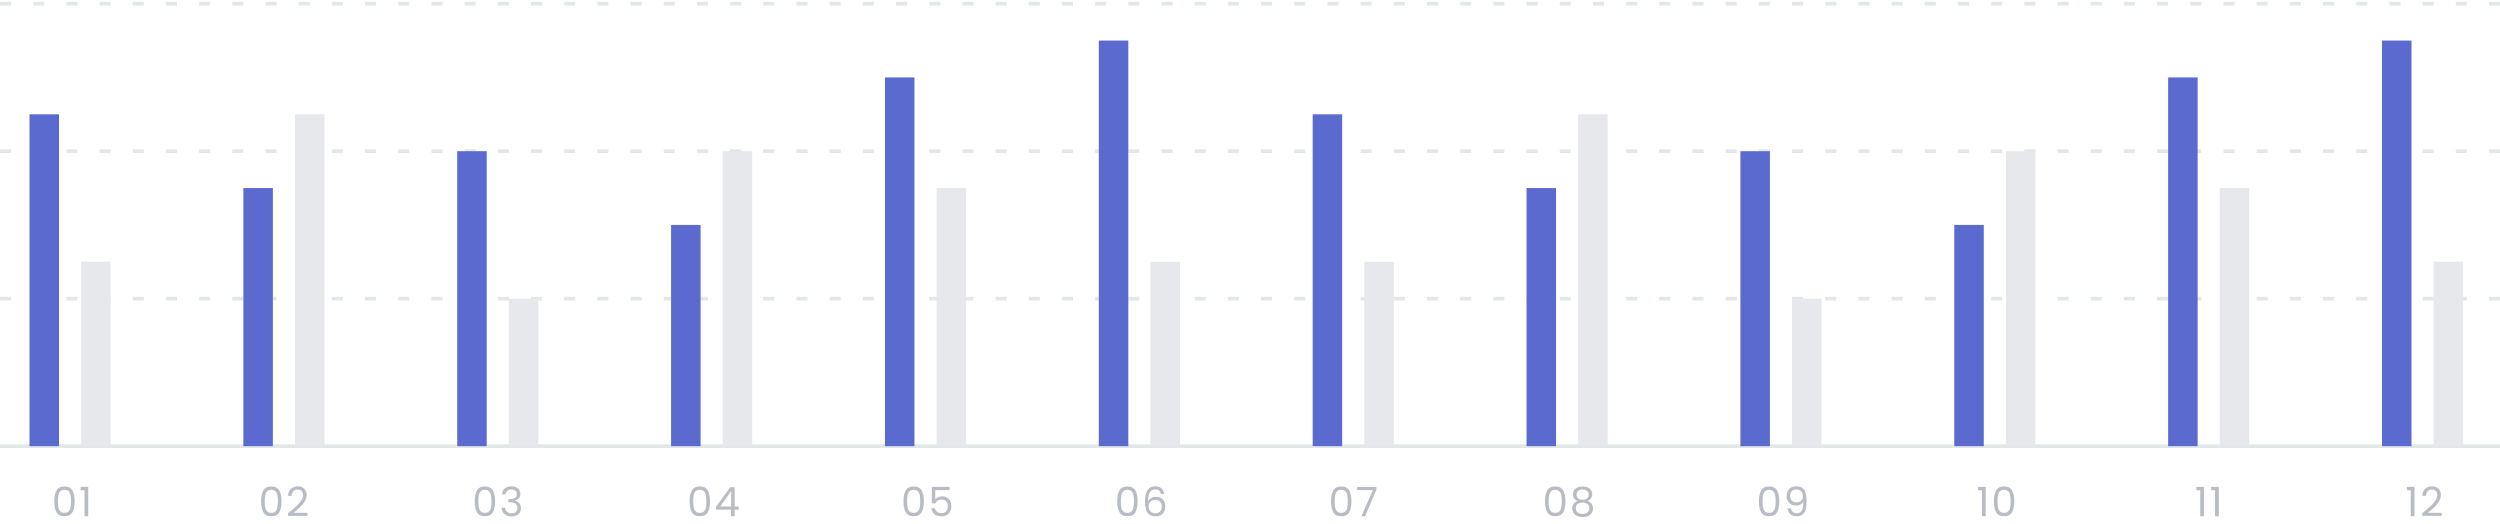 <svg width="678" height="142" viewBox="0 0 678 142" fill="none" xmlns="http://www.w3.org/2000/svg">
<path d="M0 41H678" stroke="#E2E7E7" stroke-dasharray="3 6"/>
<path d="M0 1H678" stroke="#E2E7E7" stroke-dasharray="3 6"/>
<path d="M0 81H678" stroke="#E2E7E7" stroke-dasharray="3 6"/>
<path d="M0 121H678" stroke="#E2E7E7"/>
<path opacity="0.5" d="M14.717 135.941C14.717 134.68 14.922 133.697 15.333 132.993C15.743 132.282 16.462 131.926 17.489 131.926C18.508 131.926 19.223 132.282 19.634 132.993C20.044 133.697 20.25 134.68 20.25 135.941C20.25 137.224 20.044 138.222 19.634 138.933C19.223 139.644 18.508 140 17.489 140C16.462 140 15.743 139.644 15.333 138.933C14.922 138.222 14.717 137.224 14.717 135.941ZM19.26 135.941C19.26 135.303 19.216 134.764 19.128 134.324C19.047 133.877 18.875 133.517 18.611 133.246C18.354 132.975 17.98 132.839 17.489 132.839C16.99 132.839 16.609 132.975 16.345 133.246C16.088 133.517 15.916 133.877 15.828 134.324C15.747 134.764 15.707 135.303 15.707 135.941C15.707 136.601 15.747 137.155 15.828 137.602C15.916 138.049 16.088 138.409 16.345 138.68C16.609 138.951 16.99 139.087 17.489 139.087C17.98 139.087 18.354 138.951 18.611 138.68C18.875 138.409 19.047 138.049 19.128 137.602C19.216 137.155 19.26 136.601 19.26 135.941ZM21.86 132.96V132.047H23.928V140H22.916V132.96H21.86Z" fill="#737B8B"/>
<path d="M8 31H16V121H8V31Z" fill="#5A6ACF"/>
<path d="M22 71H30V121H22V71Z" fill="#E6E8EC"/>
<path opacity="0.5" d="M360.976 135.941C360.976 134.68 361.181 133.697 361.592 132.993C362.003 132.282 362.721 131.926 363.748 131.926C364.767 131.926 365.482 132.282 365.893 132.993C366.304 133.697 366.509 134.68 366.509 135.941C366.509 137.224 366.304 138.222 365.893 138.933C365.482 139.644 364.767 140 363.748 140C362.721 140 362.003 139.644 361.592 138.933C361.181 138.222 360.976 137.224 360.976 135.941ZM365.519 135.941C365.519 135.303 365.475 134.764 365.387 134.324C365.306 133.877 365.134 133.517 364.87 133.246C364.613 132.975 364.239 132.839 363.748 132.839C363.249 132.839 362.868 132.975 362.604 133.246C362.347 133.517 362.175 133.877 362.087 134.324C362.006 134.764 361.966 135.303 361.966 135.941C361.966 136.601 362.006 137.155 362.087 137.602C362.175 138.049 362.347 138.409 362.604 138.68C362.868 138.951 363.249 139.087 363.748 139.087C364.239 139.087 364.613 138.951 364.87 138.68C365.134 138.409 365.306 138.049 365.387 137.602C365.475 137.155 365.519 136.601 365.519 135.941ZM373.278 132.828L370.22 140H369.208L372.31 132.927H368.064V132.069H373.278V132.828Z" fill="#737B8B"/>
<path d="M356 31H364V121H356V31Z" fill="#5A6ACF"/>
<path d="M370 71H378V121H370V71Z" fill="#E6E8EC"/>
<path opacity="0.5" d="M70.815 135.941C70.815 134.68 71.02 133.697 71.431 132.993C71.841 132.282 72.56 131.926 73.587 131.926C74.606 131.926 75.321 132.282 75.732 132.993C76.142 133.697 76.348 134.68 76.348 135.941C76.348 137.224 76.142 138.222 75.732 138.933C75.321 139.644 74.606 140 73.587 140C72.56 140 71.841 139.644 71.431 138.933C71.02 138.222 70.815 137.224 70.815 135.941ZM75.358 135.941C75.358 135.303 75.314 134.764 75.226 134.324C75.145 133.877 74.973 133.517 74.709 133.246C74.452 132.975 74.078 132.839 73.587 132.839C73.088 132.839 72.707 132.975 72.443 133.246C72.186 133.517 72.014 133.877 71.926 134.324C71.845 134.764 71.805 135.303 71.805 135.941C71.805 136.601 71.845 137.155 71.926 137.602C72.014 138.049 72.186 138.409 72.443 138.68C72.707 138.951 73.088 139.087 73.587 139.087C74.078 139.087 74.452 138.951 74.709 138.68C74.973 138.409 75.145 138.049 75.226 137.602C75.314 137.155 75.358 136.601 75.358 135.941ZM78.101 139.197C79.032 138.449 79.762 137.837 80.29 137.36C80.818 136.876 81.262 136.374 81.621 135.853C81.988 135.325 82.171 134.808 82.171 134.302C82.171 133.825 82.054 133.451 81.819 133.18C81.592 132.901 81.221 132.762 80.708 132.762C80.209 132.762 79.821 132.92 79.542 133.235C79.271 133.543 79.124 133.957 79.102 134.478H78.134C78.163 133.657 78.413 133.022 78.882 132.575C79.351 132.128 79.956 131.904 80.697 131.904C81.452 131.904 82.05 132.113 82.49 132.531C82.937 132.949 83.161 133.525 83.161 134.258C83.161 134.867 82.978 135.461 82.611 136.04C82.252 136.612 81.841 137.118 81.379 137.558C80.917 137.991 80.327 138.497 79.608 139.076H83.392V139.912H78.101V139.197Z" fill="#737B8B"/>
<path d="M66 51H74V121H66V51Z" fill="#5A6ACF"/>
<path d="M80 31H88V121H80V31Z" fill="#E6E8EC"/>
<path opacity="0.5" d="M419.009 135.941C419.009 134.68 419.214 133.697 419.625 132.993C420.035 132.282 420.754 131.926 421.781 131.926C422.8 131.926 423.515 132.282 423.926 132.993C424.336 133.697 424.542 134.68 424.542 135.941C424.542 137.224 424.336 138.222 423.926 138.933C423.515 139.644 422.8 140 421.781 140C420.754 140 420.035 139.644 419.625 138.933C419.214 138.222 419.009 137.224 419.009 135.941ZM423.552 135.941C423.552 135.303 423.508 134.764 423.42 134.324C423.339 133.877 423.167 133.517 422.903 133.246C422.646 132.975 422.272 132.839 421.781 132.839C421.282 132.839 420.901 132.975 420.637 133.246C420.38 133.517 420.208 133.877 420.12 134.324C420.039 134.764 419.999 135.303 419.999 135.941C419.999 136.601 420.039 137.155 420.12 137.602C420.208 138.049 420.38 138.409 420.637 138.68C420.901 138.951 421.282 139.087 421.781 139.087C422.272 139.087 422.646 138.951 422.903 138.68C423.167 138.409 423.339 138.049 423.42 137.602C423.508 137.155 423.552 136.601 423.552 135.941ZM427.868 135.864C427.457 135.703 427.142 135.468 426.922 135.16C426.702 134.852 426.592 134.478 426.592 134.038C426.592 133.642 426.691 133.286 426.889 132.971C427.087 132.648 427.38 132.395 427.769 132.212C428.165 132.021 428.642 131.926 429.199 131.926C429.756 131.926 430.229 132.021 430.618 132.212C431.014 132.395 431.311 132.648 431.509 132.971C431.714 133.286 431.817 133.642 431.817 134.038C431.817 134.463 431.703 134.837 431.476 135.16C431.249 135.475 430.937 135.71 430.541 135.864C430.996 136.003 431.355 136.249 431.619 136.601C431.89 136.946 432.026 137.364 432.026 137.855C432.026 138.332 431.909 138.75 431.674 139.109C431.439 139.461 431.106 139.736 430.673 139.934C430.248 140.125 429.756 140.22 429.199 140.22C428.642 140.22 428.15 140.125 427.725 139.934C427.307 139.736 426.981 139.461 426.746 139.109C426.511 138.75 426.394 138.332 426.394 137.855C426.394 137.364 426.526 136.942 426.79 136.59C427.054 136.238 427.413 135.996 427.868 135.864ZM430.849 134.159C430.849 133.712 430.702 133.367 430.409 133.125C430.116 132.883 429.712 132.762 429.199 132.762C428.693 132.762 428.293 132.883 428 133.125C427.707 133.367 427.56 133.715 427.56 134.17C427.56 134.581 427.71 134.911 428.011 135.16C428.319 135.409 428.715 135.534 429.199 135.534C429.69 135.534 430.086 135.409 430.387 135.16C430.695 134.903 430.849 134.57 430.849 134.159ZM429.199 136.304C428.656 136.304 428.213 136.432 427.868 136.689C427.523 136.938 427.351 137.316 427.351 137.822C427.351 138.291 427.516 138.669 427.846 138.955C428.183 139.241 428.634 139.384 429.199 139.384C429.764 139.384 430.211 139.241 430.541 138.955C430.871 138.669 431.036 138.291 431.036 137.822C431.036 137.331 430.867 136.957 430.53 136.7C430.193 136.436 429.749 136.304 429.199 136.304Z" fill="#737B8B"/>
<path d="M414 51H422V121H414V51Z" fill="#5A6ACF"/>
<path d="M428 31H436V121H428V31Z" fill="#E6E8EC"/>
<path opacity="0.5" d="M128.74 135.941C128.74 134.68 128.945 133.697 129.356 132.993C129.766 132.282 130.485 131.926 131.512 131.926C132.531 131.926 133.246 132.282 133.657 132.993C134.067 133.697 134.273 134.68 134.273 135.941C134.273 137.224 134.067 138.222 133.657 138.933C133.246 139.644 132.531 140 131.512 140C130.485 140 129.766 139.644 129.356 138.933C128.945 138.222 128.74 137.224 128.74 135.941ZM133.283 135.941C133.283 135.303 133.239 134.764 133.151 134.324C133.07 133.877 132.898 133.517 132.634 133.246C132.377 132.975 132.003 132.839 131.512 132.839C131.013 132.839 130.632 132.975 130.368 133.246C130.111 133.517 129.939 133.877 129.851 134.324C129.77 134.764 129.73 135.303 129.73 135.941C129.73 136.601 129.77 137.155 129.851 137.602C129.939 138.049 130.111 138.409 130.368 138.68C130.632 138.951 131.013 139.087 131.512 139.087C132.003 139.087 132.377 138.951 132.634 138.68C132.898 138.409 133.07 138.049 133.151 137.602C133.239 137.155 133.283 136.601 133.283 135.941ZM136.125 134.049C136.176 133.374 136.437 132.846 136.906 132.465C137.375 132.084 137.984 131.893 138.732 131.893C139.231 131.893 139.66 131.985 140.019 132.168C140.386 132.344 140.661 132.586 140.844 132.894C141.035 133.202 141.13 133.55 141.13 133.939C141.13 134.394 140.998 134.786 140.734 135.116C140.477 135.446 140.14 135.659 139.722 135.754V135.809C140.199 135.926 140.576 136.157 140.855 136.502C141.134 136.847 141.273 137.298 141.273 137.855C141.273 138.273 141.178 138.651 140.987 138.988C140.796 139.318 140.51 139.578 140.129 139.769C139.748 139.96 139.289 140.055 138.754 140.055C137.977 140.055 137.339 139.853 136.84 139.45C136.341 139.039 136.063 138.46 136.004 137.712H136.972C137.023 138.152 137.203 138.511 137.511 138.79C137.819 139.069 138.23 139.208 138.743 139.208C139.256 139.208 139.645 139.076 139.909 138.812C140.18 138.541 140.316 138.192 140.316 137.767C140.316 137.217 140.133 136.821 139.766 136.579C139.399 136.337 138.846 136.216 138.105 136.216H137.852V135.38H138.116C138.791 135.373 139.3 135.263 139.645 135.05C139.99 134.83 140.162 134.493 140.162 134.038C140.162 133.649 140.034 133.338 139.777 133.103C139.528 132.868 139.168 132.751 138.699 132.751C138.244 132.751 137.878 132.868 137.599 133.103C137.32 133.338 137.155 133.653 137.104 134.049H136.125Z" fill="#737B8B"/>
<path d="M124 41H132V121H124V41Z" fill="#5A6ACF"/>
<path d="M138 81H146V121H138V81Z" fill="#E6E8EC"/>
<path opacity="0.5" d="M477.014 135.941C477.014 134.68 477.219 133.697 477.63 132.993C478.041 132.282 478.759 131.926 479.786 131.926C480.805 131.926 481.52 132.282 481.931 132.993C482.342 133.697 482.547 134.68 482.547 135.941C482.547 137.224 482.342 138.222 481.931 138.933C481.52 139.644 480.805 140 479.786 140C478.759 140 478.041 139.644 477.63 138.933C477.219 138.222 477.014 137.224 477.014 135.941ZM481.557 135.941C481.557 135.303 481.513 134.764 481.425 134.324C481.344 133.877 481.172 133.517 480.908 133.246C480.651 132.975 480.277 132.839 479.786 132.839C479.287 132.839 478.906 132.975 478.642 133.246C478.385 133.517 478.213 133.877 478.125 134.324C478.044 134.764 478.004 135.303 478.004 135.941C478.004 136.601 478.044 137.155 478.125 137.602C478.213 138.049 478.385 138.409 478.642 138.68C478.906 138.951 479.287 139.087 479.786 139.087C480.277 139.087 480.651 138.951 480.908 138.68C481.172 138.409 481.344 138.049 481.425 137.602C481.513 137.155 481.557 136.601 481.557 135.941ZM485.708 137.866C485.782 138.284 485.95 138.607 486.214 138.834C486.486 139.061 486.849 139.175 487.303 139.175C487.912 139.175 488.359 138.937 488.645 138.46C488.939 137.983 489.078 137.18 489.063 136.051C488.909 136.381 488.653 136.641 488.293 136.832C487.934 137.015 487.534 137.107 487.094 137.107C486.603 137.107 486.163 137.008 485.774 136.81C485.393 136.605 485.092 136.308 484.872 135.919C484.652 135.53 484.542 135.061 484.542 134.511C484.542 133.726 484.77 133.096 485.224 132.619C485.679 132.135 486.324 131.893 487.16 131.893C488.187 131.893 488.906 132.227 489.316 132.894C489.734 133.561 489.943 134.555 489.943 135.875C489.943 136.799 489.859 137.562 489.69 138.163C489.529 138.764 489.25 139.223 488.854 139.538C488.466 139.853 487.93 140.011 487.248 140.011C486.5 140.011 485.917 139.809 485.499 139.406C485.081 139.003 484.843 138.489 484.784 137.866H485.708ZM487.259 136.26C487.751 136.26 488.154 136.11 488.469 135.809C488.785 135.501 488.942 135.087 488.942 134.566C488.942 134.016 488.788 133.572 488.48 133.235C488.172 132.898 487.74 132.729 487.182 132.729C486.669 132.729 486.258 132.89 485.95 133.213C485.65 133.536 485.499 133.961 485.499 134.489C485.499 135.024 485.65 135.453 485.95 135.776C486.251 136.099 486.687 136.26 487.259 136.26Z" fill="#737B8B"/>
<path d="M472 41H480V121H472V41Z" fill="#5A6ACF"/>
<path d="M486 81H494V121H486V81Z" fill="#E6E8EC"/>
<path opacity="0.5" d="M187.019 135.941C187.019 134.68 187.225 133.697 187.635 132.993C188.046 132.282 188.765 131.926 189.791 131.926C190.811 131.926 191.526 132.282 191.936 132.993C192.347 133.697 192.552 134.68 192.552 135.941C192.552 137.224 192.347 138.222 191.936 138.933C191.526 139.644 190.811 140 189.791 140C188.765 140 188.046 139.644 187.635 138.933C187.225 138.222 187.019 137.224 187.019 135.941ZM191.562 135.941C191.562 135.303 191.518 134.764 191.43 134.324C191.35 133.877 191.177 133.517 190.913 133.246C190.657 132.975 190.283 132.839 189.791 132.839C189.293 132.839 188.911 132.975 188.647 133.246C188.391 133.517 188.218 133.877 188.13 134.324C188.05 134.764 188.009 135.303 188.009 135.941C188.009 136.601 188.05 137.155 188.13 137.602C188.218 138.049 188.391 138.409 188.647 138.68C188.911 138.951 189.293 139.087 189.791 139.087C190.283 139.087 190.657 138.951 190.913 138.68C191.177 138.409 191.35 138.049 191.43 137.602C191.518 137.155 191.562 136.601 191.562 135.941ZM194.185 138.229V137.47L198.046 132.124H199.245V137.36H200.345V138.229H199.245V140H198.255V138.229H194.185ZM198.299 133.169L195.34 137.36H198.299V133.169Z" fill="#737B8B"/>
<path d="M182 61H190V121H182V61Z" fill="#5A6ACF"/>
<path d="M196 41H204V121H196V41Z" fill="#E6E8EC"/>
<path opacity="0.5" d="M536.453 132.96V132.047H538.521V140H537.509V132.96H536.453ZM540.74 135.941C540.74 134.68 540.945 133.697 541.356 132.993C541.767 132.282 542.485 131.926 543.512 131.926C544.531 131.926 545.246 132.282 545.657 132.993C546.068 133.697 546.273 134.68 546.273 135.941C546.273 137.224 546.068 138.222 545.657 138.933C545.246 139.644 544.531 140 543.512 140C542.485 140 541.767 139.644 541.356 138.933C540.945 138.222 540.74 137.224 540.74 135.941ZM545.283 135.941C545.283 135.303 545.239 134.764 545.151 134.324C545.07 133.877 544.898 133.517 544.634 133.246C544.377 132.975 544.003 132.839 543.512 132.839C543.013 132.839 542.632 132.975 542.368 133.246C542.111 133.517 541.939 133.877 541.851 134.324C541.77 134.764 541.73 135.303 541.73 135.941C541.73 136.601 541.77 137.155 541.851 137.602C541.939 138.049 542.111 138.409 542.368 138.68C542.632 138.951 543.013 139.087 543.512 139.087C544.003 139.087 544.377 138.951 544.634 138.68C544.898 138.409 545.07 138.049 545.151 137.602C545.239 137.155 545.283 136.601 545.283 135.941Z" fill="#737B8B"/>
<path d="M530 61H538V121H530V61Z" fill="#5A6ACF"/>
<path d="M544 41H552V121H544V41Z" fill="#E6E8EC"/>
<path opacity="0.5" d="M245.025 135.941C245.025 134.68 245.23 133.697 245.641 132.993C246.051 132.282 246.77 131.926 247.797 131.926C248.816 131.926 249.531 132.282 249.942 132.993C250.352 133.697 250.558 134.68 250.558 135.941C250.558 137.224 250.352 138.222 249.942 138.933C249.531 139.644 248.816 140 247.797 140C246.77 140 246.051 139.644 245.641 138.933C245.23 138.222 245.025 137.224 245.025 135.941ZM249.568 135.941C249.568 135.303 249.524 134.764 249.436 134.324C249.355 133.877 249.183 133.517 248.919 133.246C248.662 132.975 248.288 132.839 247.797 132.839C247.298 132.839 246.917 132.975 246.653 133.246C246.396 133.517 246.224 133.877 246.136 134.324C246.055 134.764 246.015 135.303 246.015 135.941C246.015 136.601 246.055 137.155 246.136 137.602C246.224 138.049 246.396 138.409 246.653 138.68C246.917 138.951 247.298 139.087 247.797 139.087C248.288 139.087 248.662 138.951 248.919 138.68C249.183 138.409 249.355 138.049 249.436 137.602C249.524 137.155 249.568 136.601 249.568 135.941ZM257.503 132.916H253.642V135.424C253.811 135.189 254.06 134.999 254.39 134.852C254.72 134.698 255.076 134.621 255.457 134.621C256.066 134.621 256.561 134.749 256.942 135.006C257.323 135.255 257.595 135.582 257.756 135.985C257.925 136.381 258.009 136.803 258.009 137.25C258.009 137.778 257.91 138.251 257.712 138.669C257.514 139.087 257.21 139.417 256.799 139.659C256.396 139.901 255.893 140.022 255.292 140.022C254.522 140.022 253.899 139.824 253.422 139.428C252.945 139.032 252.656 138.504 252.553 137.844H253.532C253.627 138.262 253.829 138.588 254.137 138.823C254.445 139.058 254.834 139.175 255.303 139.175C255.882 139.175 256.319 139.003 256.612 138.658C256.905 138.306 257.052 137.844 257.052 137.272C257.052 136.7 256.905 136.26 256.612 135.952C256.319 135.637 255.886 135.479 255.314 135.479C254.925 135.479 254.584 135.574 254.291 135.765C254.005 135.948 253.796 136.201 253.664 136.524H252.718V132.036H257.503V132.916Z" fill="#737B8B"/>
<path d="M240 21H248V121H240V21Z" fill="#5A6ACF"/>
<path d="M254 51H262V121H254V51Z" fill="#E6E8EC"/>
<path opacity="0.5" d="M595.645 132.96V132.047H597.713V140H596.701V132.96H595.645ZM599.668 132.96V132.047H601.736V140H600.724V132.96H599.668Z" fill="#737B8B"/>
<path d="M588 21H596V121H588V21Z" fill="#5A6ACF"/>
<path d="M602 51H610V121H602V51Z" fill="#E6E8EC"/>
<path opacity="0.5" d="M302.987 135.941C302.987 134.68 303.193 133.697 303.603 132.993C304.014 132.282 304.733 131.926 305.759 131.926C306.779 131.926 307.494 132.282 307.904 132.993C308.315 133.697 308.52 134.68 308.52 135.941C308.52 137.224 308.315 138.222 307.904 138.933C307.494 139.644 306.779 140 305.759 140C304.733 140 304.014 139.644 303.603 138.933C303.193 138.222 302.987 137.224 302.987 135.941ZM307.53 135.941C307.53 135.303 307.486 134.764 307.398 134.324C307.318 133.877 307.145 133.517 306.881 133.246C306.625 132.975 306.251 132.839 305.759 132.839C305.261 132.839 304.879 132.975 304.615 133.246C304.359 133.517 304.186 133.877 304.098 134.324C304.018 134.764 303.977 135.303 303.977 135.941C303.977 136.601 304.018 137.155 304.098 137.602C304.186 138.049 304.359 138.409 304.615 138.68C304.879 138.951 305.261 139.087 305.759 139.087C306.251 139.087 306.625 138.951 306.881 138.68C307.145 138.409 307.318 138.049 307.398 137.602C307.486 137.155 307.53 136.601 307.53 135.941ZM314.827 133.939C314.666 133.125 314.164 132.718 313.32 132.718C312.668 132.718 312.18 132.971 311.857 133.477C311.535 133.976 311.377 134.801 311.384 135.952C311.553 135.571 311.832 135.274 312.22 135.061C312.616 134.841 313.056 134.731 313.54 134.731C314.296 134.731 314.897 134.966 315.344 135.435C315.799 135.904 316.026 136.553 316.026 137.382C316.026 137.881 315.927 138.328 315.729 138.724C315.539 139.12 315.245 139.435 314.849 139.67C314.461 139.905 313.988 140.022 313.43 140.022C312.675 140.022 312.085 139.853 311.659 139.516C311.234 139.179 310.937 138.713 310.768 138.119C310.6 137.525 310.515 136.792 310.515 135.919C310.515 133.228 311.454 131.882 313.331 131.882C314.05 131.882 314.615 132.076 315.025 132.465C315.436 132.854 315.678 133.345 315.751 133.939H314.827ZM313.331 135.578C313.016 135.578 312.719 135.644 312.44 135.776C312.162 135.901 311.934 136.095 311.758 136.359C311.59 136.616 311.505 136.931 311.505 137.305C311.505 137.862 311.667 138.317 311.989 138.669C312.312 139.014 312.774 139.186 313.375 139.186C313.889 139.186 314.296 139.028 314.596 138.713C314.904 138.39 315.058 137.958 315.058 137.415C315.058 136.843 314.912 136.396 314.618 136.073C314.325 135.743 313.896 135.578 313.331 135.578Z" fill="#737B8B"/>
<path d="M298 11H306V121H298V11Z" fill="#5A6ACF"/>
<path d="M312 71H320V121H312V71Z" fill="#E6E8EC"/>
<path opacity="0.5" d="M652.743 132.96V132.047H654.811V140H653.799V132.96H652.743ZM656.909 139.197C657.84 138.449 658.57 137.837 659.098 137.36C659.626 136.876 660.07 136.374 660.429 135.853C660.796 135.325 660.979 134.808 660.979 134.302C660.979 133.825 660.862 133.451 660.627 133.18C660.4 132.901 660.029 132.762 659.516 132.762C659.017 132.762 658.629 132.92 658.35 133.235C658.079 133.543 657.932 133.957 657.91 134.478H656.942C656.971 133.657 657.221 133.022 657.69 132.575C658.159 132.128 658.764 131.904 659.505 131.904C660.26 131.904 660.858 132.113 661.298 132.531C661.745 132.949 661.969 133.525 661.969 134.258C661.969 134.867 661.786 135.461 661.419 136.04C661.06 136.612 660.649 137.118 660.187 137.558C659.725 137.991 659.135 138.497 658.416 139.076H662.2V139.912H656.909V139.197Z" fill="#737B8B"/>
<path d="M646 11H654V121H646V11Z" fill="#5A6ACF"/>
<path d="M660 71H668V121H660V71Z" fill="#E6E8EC"/>
</svg>
